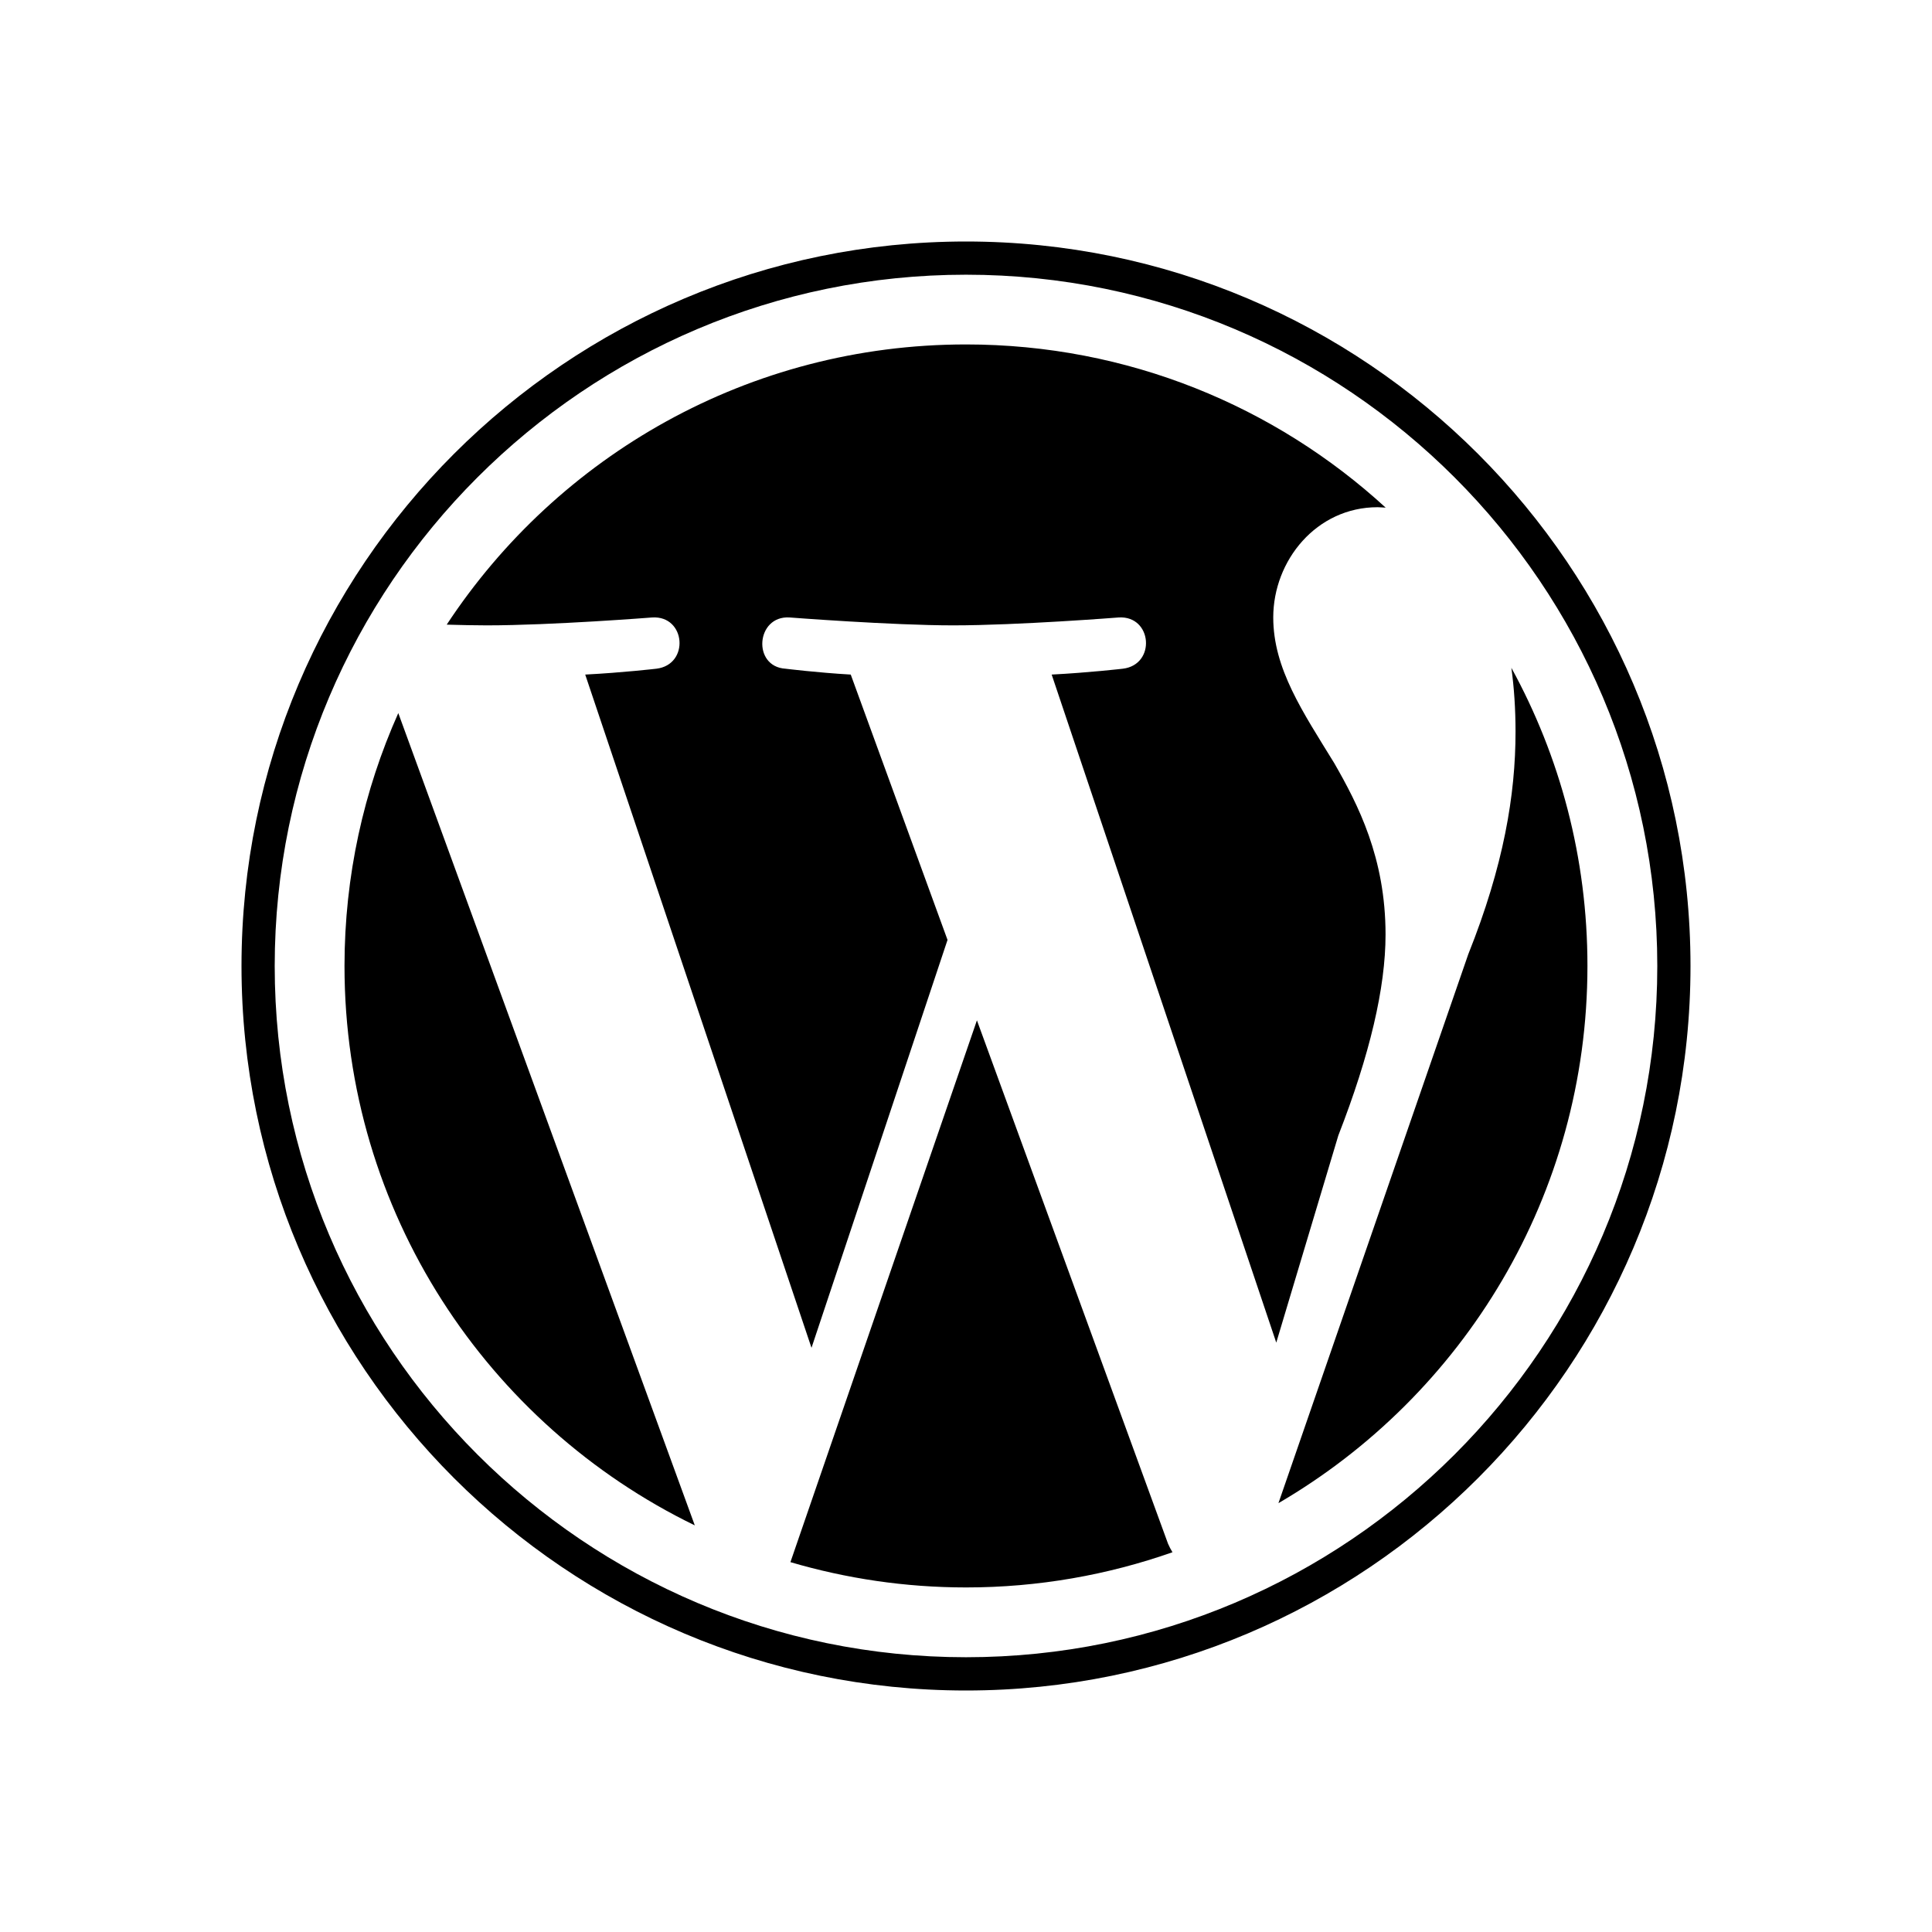 <?xml version="1.0" encoding="iso-8859-1"?>
<!-- Generator: Adobe Illustrator 19.1.1, SVG Export Plug-In . SVG Version: 6.00 Build 0)  -->
<svg version="1.1" id="Layer_1" xmlns="http://www.w3.org/2000/svg" xmlns:xlink="http://www.w3.org/1999/xlink" x="0px" y="0px"
	 viewBox="0 0 32 32" style="enable-background:new 0 0 32 32;" xml:space="preserve">
<path d="M5.706,16c0,4.074,2.367,7.596,5.802,9.265L6.597,11.811C6.026,13.09,5.706,14.507,5.706,16z M22.949,15.479
	c0-1.272-0.456-2.153-0.849-2.838c-0.521-0.849-1.011-1.565-1.011-2.414c0-0.945,0.717-1.826,1.728-1.826
	c0.045,0,0.089,0.006,0.134,0.007C21.12,6.729,18.68,5.705,16,5.705c-3.597,0-6.761,1.845-8.601,4.641
	c0.242,0.007,0.469,0.012,0.663,0.012c1.077,0,2.743-0.131,2.743-0.131c0.555-0.032,0.62,0.783,0.066,0.849
	c0,0-0.558,0.065-1.178,0.097l3.748,11.151l2.253-6.756l-1.603-4.395c-0.555-0.032-1.08-0.097-1.08-0.097
	c-0.555-0.033-0.49-0.882,0.065-0.849c0,0,1.7,0.131,2.711,0.131c1.077,0,2.744-0.131,2.744-0.131
	c0.555-0.032,0.62,0.783,0.066,0.849c0,0-0.559,0.065-1.178,0.097l3.72,11.065l1.028-3.431
	C22.688,17.47,22.949,16.362,22.949,15.479z M16.181,16.9l-3.089,8.974c0.923,0.271,1.898,0.419,2.909,0.419
	c1.198,0,2.349-0.207,3.419-0.583c-0.027-0.044-0.053-0.092-0.074-0.142L16.181,16.9z M25.033,11.061
	c0.045,0.328,0.069,0.679,0.069,1.059c0,1.044-0.196,2.218-0.783,3.686l-3.144,9.091c3.061-1.785,5.118-5.1,5.118-8.897
	C26.294,14.209,25.837,12.526,25.033,11.061z"/>
<g>
	<path d="M4,16c0,6.616,5.383,12,12,12c6.618,0,12-5.384,12-12S22.618,4,16,4S4,9.382,4,16z M4.55,16C4.55,9.687,9.686,4.55,16,4.55
		S27.45,9.687,27.45,16S22.313,27.449,16,27.449S4.55,22.312,4.55,16z"/>
</g>
</svg>
